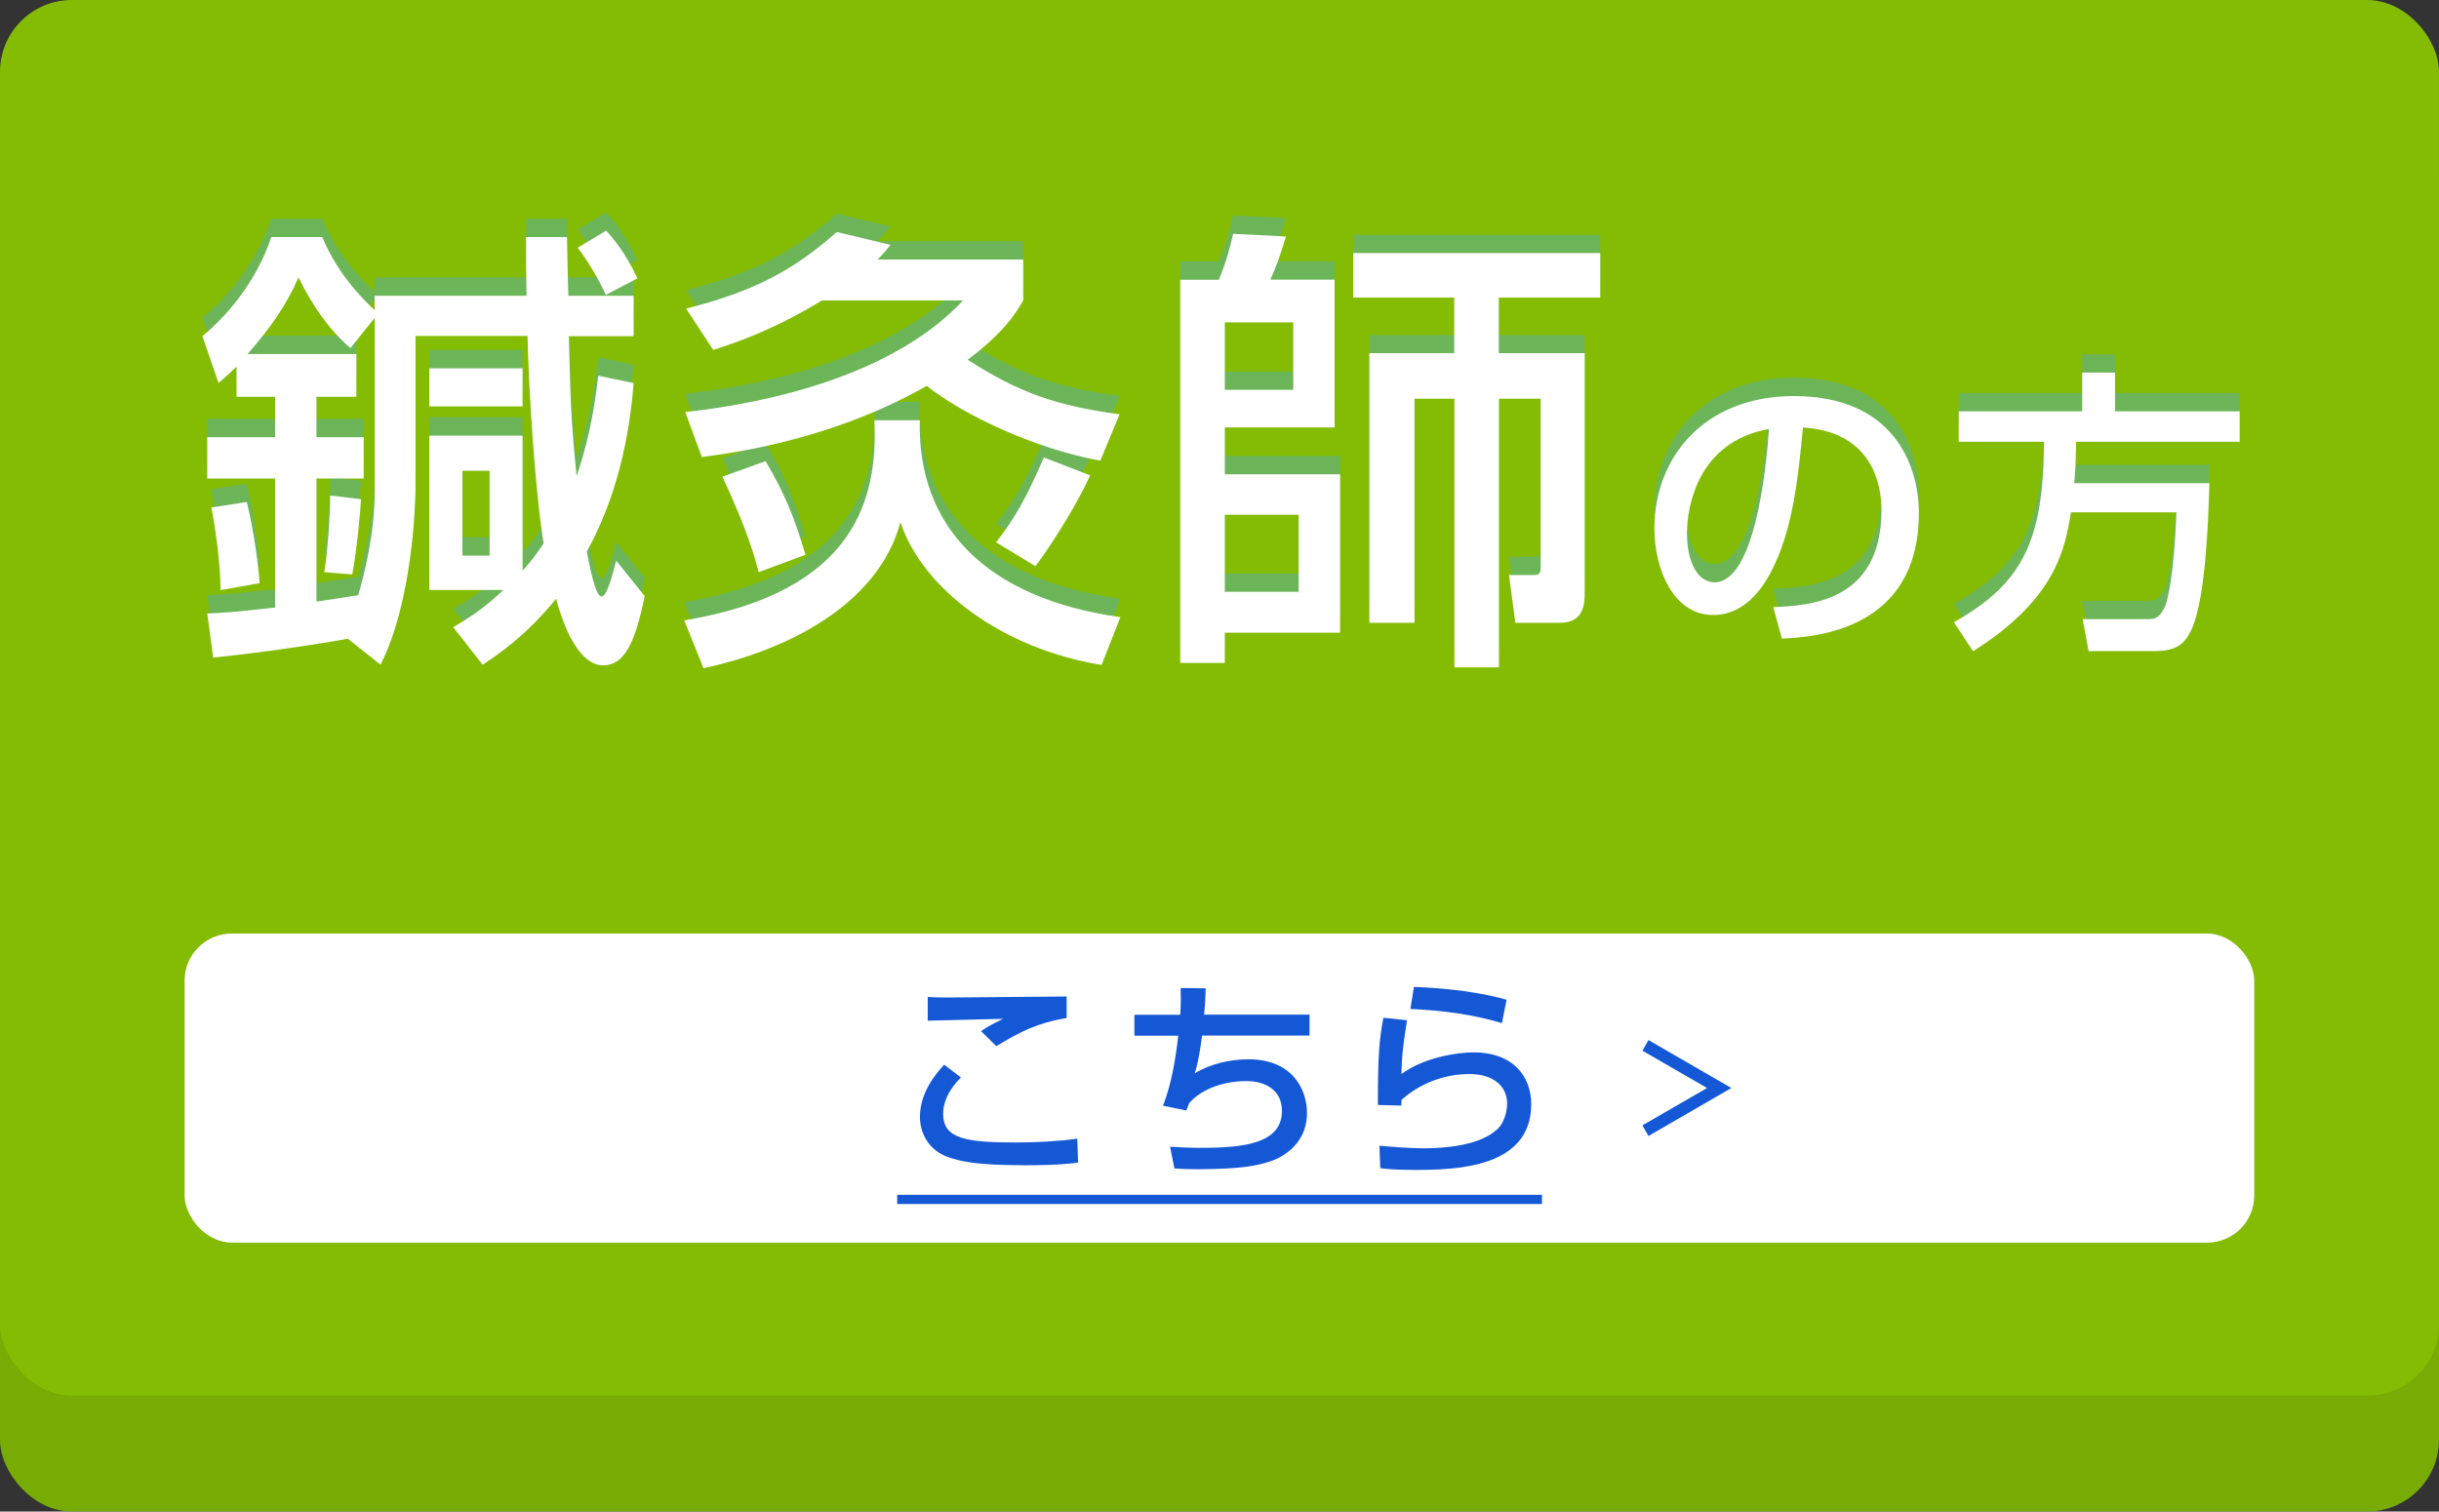 <?xml version="1.0" encoding="UTF-8"?>
<svg xmlns="http://www.w3.org/2000/svg" width="172.41" height="106.86" version="1.1" viewBox="0 0 172.41 106.86">
  <rect x="0" y="0" width="172.41" height="106.86" fill="#333333" stroke="none"/>
  <g isolation="isolate">
    <g id="fgb">
      <g id="_3rf" data-name="3rf">
        <rect y="8.19" width="172.41" height="98.67" rx="5.08" ry="5.08" fill="#78ac04" stroke-width="0"/>
      </g>
      <g id="_2ed" data-name="2ed">
        <rect width="172.41" height="98.67" rx="5.08" ry="5.08" fill="#84bc04" stroke-width="0"/>
      </g>
      <g id="wed">
        <g mix-blend-mode="multiply" opacity=".35">
          <path d="M24.58,43.86c-.84.16-5.32.91-9.51,1.33l-.42-3.12c1.04-.03,1.95-.1,4.8-.42v-9.12h-4.8v-2.92h4.8v-2.86h-2.73v-2.14c-.55.55-.75.71-1.27,1.17l-1.14-3.31c2.17-1.82,3.96-4.28,4.87-7.01h3.6c1.14,2.79,3.21,4.71,3.7,5.16v-1.01h10.74c-.03-1.39-.03-2.69-.03-4.15h2.89c0,.1.07,3.77.1,4.15h4.61v2.86h-4.58c.13,4.67.13,5.71.55,9.9,1.04-3.08,1.33-5.45,1.53-7.11l2.5.52c-.32,4.15-1.3,8.28-3.31,11.91.16.78.58,3.18,1.04,3.18.39,0,.75-1.46,1.04-2.53l2.01,2.5c-.65,3.25-1.43,4.9-2.92,4.9-1.98,0-3.05-3.6-3.34-4.71-2.14,2.63-4.06,3.9-5.19,4.67l-2.08-2.66c.97-.58,2.08-1.23,3.54-2.63h-5.23v-10.91h6.59v9.54c.39-.42.81-.91,1.49-1.92-.62-3.73-1.07-11.17-1.14-14.67h-7.92v10.71c0,1.1-.2,8.05-2.47,12.53l-2.34-1.85ZM17.44,34.19c.26.97.78,3.7.91,5.75l-2.76.49c0-1.92-.42-4.74-.65-5.84l2.5-.39ZM26.49,21.17l-1.72,2.14c-2.08-1.78-3.28-4.22-3.67-5-.84,1.95-2.01,3.6-3.6,5.42h7.69v3.02h-2.82v2.86h3.34v2.92h-3.34v8.7c.49-.06,2.53-.39,2.95-.45.39-1.33,1.17-4.29,1.17-7.34v-12.27ZM25.52,33.99c-.03.75-.32,3.83-.62,5.32l-1.98-.16c.26-1.53.42-4.19.42-5.42l2.17.26ZM30.35,24.74h6.59v2.69h-6.59v-2.69ZM32.69,31.98v6h1.92v-6h-1.92ZM42.85,15.01c.42.49,1.3,1.43,2.21,3.38l-2.24,1.17c-.45-1.04-1.27-2.4-1.98-3.34l2.01-1.2Z" fill="#3fa9f5" stroke-width="0"/>
          <path d="M48.37,42.56c12.11-2.01,13.7-8.63,13.44-14.15h3.21c-.19,7.46,4.64,12.59,14.18,13.92l-1.33,3.38c-6.98-1.14-12.62-5.32-14.22-10.09-1.59,5.91-8.15,9.09-13.92,10.32l-1.36-3.38ZM58.11,19.94c-3.38,2.04-5.87,2.92-7.69,3.5l-1.92-2.92c4.54-1.17,7.4-2.53,10.65-5.42l3.8.91c-.49.62-.65.75-.91,1.04h10.29v2.89c-.45.78-1.27,2.21-3.93,4.19,3.64,2.34,6.26,3.25,10.74,3.86l-1.36,3.28c-4.77-.88-9.74-3.28-12.27-5.29-6.78,3.86-13.76,4.74-15.9,5.03l-1.17-3.18c6.2-.68,14.77-2.69,19.64-7.89h-9.96ZM54.12,31.3c1.36,2.34,2.01,3.89,2.82,6.62l-3.31,1.23c-.29-1.07-.71-2.76-2.56-6.75l3.05-1.1ZM77.06,32.31c-.78,1.79-2.6,4.74-3.86,6.43l-2.79-1.69c1.3-1.66,2.14-3.12,3.38-6l3.28,1.27Z" fill="#3fa9f5" stroke-width="0"/>
          <path d="M83.43,18.48h2.73c.26-.62.62-1.53,1.01-3.25l3.73.19c-.29,1.01-.68,2.14-1.1,3.05h4.54v10.45h-7.76v3.31h8.15v11.2h-8.15v2.14h-3.15v-27.1ZM86.58,21.5v4.77h4.84v-4.77h-4.84ZM86.58,35.1v5.45h5.22v-5.45h-5.22ZM96.8,42.73v-19.05h6v-3.93h-7.14v-3.15h17.46v3.15h-7.17v3.93h6.07v16.88c0,.75,0,2.18-1.75,2.18h-3.15l-.45-3.38h1.85c.39,0,.39-.33.39-.58v-11.88h-2.95v18.99h-3.15v-18.99h-2.82v15.84h-3.18Z" fill="#3fa9f5" stroke-width="0"/>
          <path d="M125.35,41.62c2.51-.11,7.65-.34,7.65-6.88,0-1.67-.57-5.5-5.55-5.82-.34,3.5-.7,7.28-2.3,10.29-.36.65-1.6,2.97-4.05,2.97-2.76,0-4.15-3.16-4.15-6.12,0-5.08,3.58-9.36,9.85-9.36,7,0,8.84,4.81,8.84,8.27,0,8.37-7.49,8.77-9.68,8.88l-.61-2.23ZM119.25,36.39c0,2.28.89,3.48,1.94,3.48,2.83,0,3.65-7.89,3.86-10.84-5.04.89-5.8,5.5-5.8,7.36Z" fill="#3fa9f5" stroke-width="0"/>
          <path d="M146.39,34.94c-.42,2.59-1.08,6.14-6.92,9.81l-1.35-2.05c4.85-2.74,6.33-5.71,6.37-12.76h-6.03v-2.15h8.73v-2.74h2.32v2.74h8.81v2.15h-11.56c-.02.74-.02,1.58-.13,2.93h9.55c-.06,1.98-.21,7.99-1.24,10.29-.53,1.16-1.14,1.58-2.72,1.58h-4.58l-.42-2.26h4.6c.38,0,.93,0,1.31-1.14.08-.27.55-1.86.72-6.41h-7.46Z" fill="#3fa9f5" stroke-width="0"/>
        </g>
        <g>
          <path d="M24.58,45.16c-.84.16-5.32.91-9.51,1.33l-.42-3.12c1.04-.03,1.95-.1,4.8-.42v-9.12h-4.8v-2.92h4.8v-2.86h-2.73v-2.14c-.55.55-.75.71-1.27,1.17l-1.14-3.31c2.17-1.82,3.96-4.28,4.87-7.01h3.6c1.14,2.79,3.21,4.71,3.7,5.16v-1.01h10.74c-.03-1.39-.03-2.69-.03-4.15h2.89c0,.1.07,3.77.1,4.15h4.61v2.86h-4.58c.13,4.67.13,5.71.55,9.9,1.04-3.08,1.33-5.45,1.53-7.11l2.5.52c-.32,4.15-1.3,8.28-3.31,11.91.16.78.58,3.18,1.04,3.18.39,0,.75-1.46,1.04-2.53l2.01,2.5c-.65,3.25-1.43,4.9-2.92,4.9-1.98,0-3.05-3.6-3.34-4.71-2.14,2.63-4.06,3.9-5.19,4.67l-2.08-2.66c.97-.58,2.08-1.23,3.54-2.63h-5.23v-10.91h6.59v9.54c.39-.42.81-.91,1.49-1.92-.62-3.73-1.07-11.17-1.14-14.67h-7.92v10.71c0,1.1-.2,8.05-2.47,12.53l-2.34-1.85ZM17.44,35.48c.26.97.78,3.7.91,5.75l-2.76.49c0-1.92-.42-4.74-.65-5.84l2.5-.39ZM26.49,22.47l-1.72,2.14c-2.08-1.78-3.28-4.22-3.67-5-.84,1.95-2.01,3.6-3.6,5.42h7.69v3.02h-2.82v2.86h3.34v2.92h-3.34v8.7c.49-.06,2.53-.39,2.95-.45.39-1.33,1.17-4.29,1.17-7.34v-12.27ZM25.52,35.29c-.03.75-.32,3.83-.62,5.32l-1.98-.16c.26-1.53.42-4.19.42-5.42l2.17.26ZM30.35,26.04h6.59v2.69h-6.59v-2.69ZM32.69,33.28v6h1.92v-6h-1.92ZM42.85,16.3c.42.49,1.3,1.43,2.21,3.38l-2.24,1.17c-.45-1.04-1.27-2.4-1.98-3.34l2.01-1.2Z" fill="#fff" stroke-width="0"/>
          <path d="M48.37,43.86c12.11-2.01,13.7-8.63,13.44-14.15h3.21c-.19,7.46,4.64,12.59,14.18,13.92l-1.33,3.38c-6.98-1.14-12.62-5.32-14.22-10.09-1.59,5.91-8.15,9.09-13.92,10.32l-1.36-3.38ZM58.11,21.24c-3.38,2.04-5.87,2.92-7.69,3.5l-1.92-2.92c4.54-1.17,7.4-2.53,10.65-5.42l3.8.91c-.49.62-.65.75-.91,1.04h10.29v2.89c-.45.78-1.27,2.21-3.93,4.19,3.64,2.34,6.26,3.25,10.74,3.86l-1.36,3.28c-4.77-.88-9.74-3.28-12.27-5.29-6.78,3.86-13.76,4.74-15.9,5.03l-1.17-3.18c6.2-.68,14.77-2.69,19.64-7.89h-9.96ZM54.12,32.6c1.36,2.34,2.01,3.89,2.82,6.62l-3.31,1.23c-.29-1.07-.71-2.76-2.56-6.75l3.05-1.1ZM77.06,33.6c-.78,1.79-2.6,4.74-3.86,6.43l-2.79-1.69c1.3-1.66,2.14-3.12,3.38-6l3.28,1.27Z" fill="#fff" stroke-width="0"/>
          <path d="M83.43,19.78h2.73c.26-.62.62-1.53,1.01-3.25l3.73.19c-.29,1.01-.68,2.14-1.1,3.05h4.54v10.45h-7.76v3.31h8.15v11.2h-8.15v2.14h-3.15v-27.1ZM86.58,22.79v4.77h4.84v-4.77h-4.84ZM86.58,36.39v5.45h5.22v-5.45h-5.22ZM96.8,44.02v-19.05h6v-3.93h-7.14v-3.15h17.46v3.15h-7.17v3.93h6.07v16.88c0,.75,0,2.18-1.75,2.18h-3.15l-.45-3.38h1.85c.39,0,.39-.33.39-.58v-11.88h-2.95v18.99h-3.15v-18.99h-2.82v15.84h-3.18Z" fill="#fff" stroke-width="0"/>
          <path d="M125.35,42.92c2.51-.11,7.65-.34,7.65-6.88,0-1.67-.57-5.5-5.55-5.82-.34,3.5-.7,7.28-2.3,10.29-.36.65-1.6,2.97-4.05,2.97-2.76,0-4.15-3.16-4.15-6.12,0-5.08,3.58-9.36,9.85-9.36,7,0,8.84,4.81,8.84,8.27,0,8.37-7.49,8.77-9.68,8.88l-.61-2.23ZM119.25,37.69c0,2.28.89,3.48,1.94,3.48,2.83,0,3.65-7.89,3.86-10.84-5.04.89-5.8,5.5-5.8,7.36Z" fill="#fff" stroke-width="0"/>
          <path d="M146.39,36.23c-.42,2.59-1.08,6.14-6.92,9.81l-1.35-2.05c4.85-2.74,6.33-5.71,6.37-12.76h-6.03v-2.15h8.73v-2.74h2.32v2.74h8.81v2.15h-11.56c-.02.74-.02,1.58-.13,2.93h9.55c-.06,1.98-.21,7.99-1.24,10.29-.53,1.16-1.14,1.58-2.72,1.58h-4.58l-.42-2.26h4.6c.38,0,.93,0,1.31-1.14.08-.27.55-1.86.72-6.41h-7.46Z" fill="#fff" stroke-width="0"/>
        </g>
      </g>
      <g id="tht">
        <g id="gvt">
          <rect x="13.05" y="66" width="146.3" height="21.85" rx="3.33" ry="3.33" fill="#fff" stroke-width="0"/>
        </g>
        <g id="_3r" data-name="3r">
          <polygon points="116.53 80.31 116.1 79.56 120.67 76.92 116.1 74.28 116.53 73.53 122.39 76.92 116.53 80.31" fill="#1558d6" stroke-width="0"/>
        </g>
        <g id="rt">
          <g id="rsfv">
            <path d="M67.93,76.17c-.36.37-1.26,1.32-1.26,2.58,0,1.77,1.63,2.02,5.18,2.02,1.33,0,2.98-.08,4.3-.27l.06,1.69c-.46.06-1.35.19-3.72.19-3.54,0-4.66-.28-5.56-.61-1.3-.49-1.9-1.69-1.9-2.8,0-1.72,1.08-3,1.71-3.7l1.18.9ZM75.39,71.97c-2.01.34-3.22.93-4.96,1.99l-1.08-1.06c.48-.33.58-.39,1.56-.87-.63.02-4.84.11-5.33.13v-1.68c.48.03.66.04,1.53.04,1.17,0,6.98-.07,8.29-.07v1.51Z" fill="#1558d6" stroke-width="0"/>
            <path d="M85.23,69.86c-.02.48-.03,1-.11,1.87h7.45v1.48h-7.6c-.2,1.63-.38,2.22-.51,2.67,1.09-.67,2.5-.99,3.79-.99,3.24,0,4.14,2.29,4.14,3.78,0,2.5-2.2,3.3-2.55,3.42-1.21.4-2.38.55-5.14.57-.91,0-1.21-.03-1.68-.05l-.31-1.54c.51.03,1.3.08,2.19.08,3.18,0,5.72-.36,5.72-2.62,0-1.33-1-2.1-2.53-2.1-1.42,0-3.07.46-4.03,1.56l-.2.52-1.65-.34c.62-1.56.9-3.4,1.08-4.95h-3.1v-1.48h3.24c.06-.91.04-1.41.03-1.89l1.77.02Z" fill="#1558d6" stroke-width="0"/>
            <path d="M99.46,72.12c-.25,1.65-.37,2.38-.39,3.81,1.51-1.12,3.78-1.53,5.12-1.53,2.71,0,4.05,1.65,4.05,3.66,0,4.5-5.26,4.65-8.24,4.65-1.47,0-2.05-.08-2.43-.12l-.06-1.59c.52.04,1.9.18,3.18.18s4.05-.15,5.27-1.47c.46-.49.58-1.38.58-1.68,0-1.18-.91-2.1-2.68-2.1-1,0-3.01.24-4.79,1.83-.01.16-.01.24-.01.4l-1.66-.04c0-3.52.1-4.64.39-6.17l1.68.18ZM106.17,72.33c-2.1-.63-4.29-.9-6.47-1l.25-1.56c.73.03,3.9.15,6.55.91l-.33,1.65Z" fill="#1558d6" stroke-width="0"/>
          </g>
          <g id="dfd">
            <rect x="63.42" y="84.47" width="45.58" height=".65" fill="#1558d6" stroke-width="0"/>
          </g>
        </g>
      </g>
    </g>
  </g>
</svg>